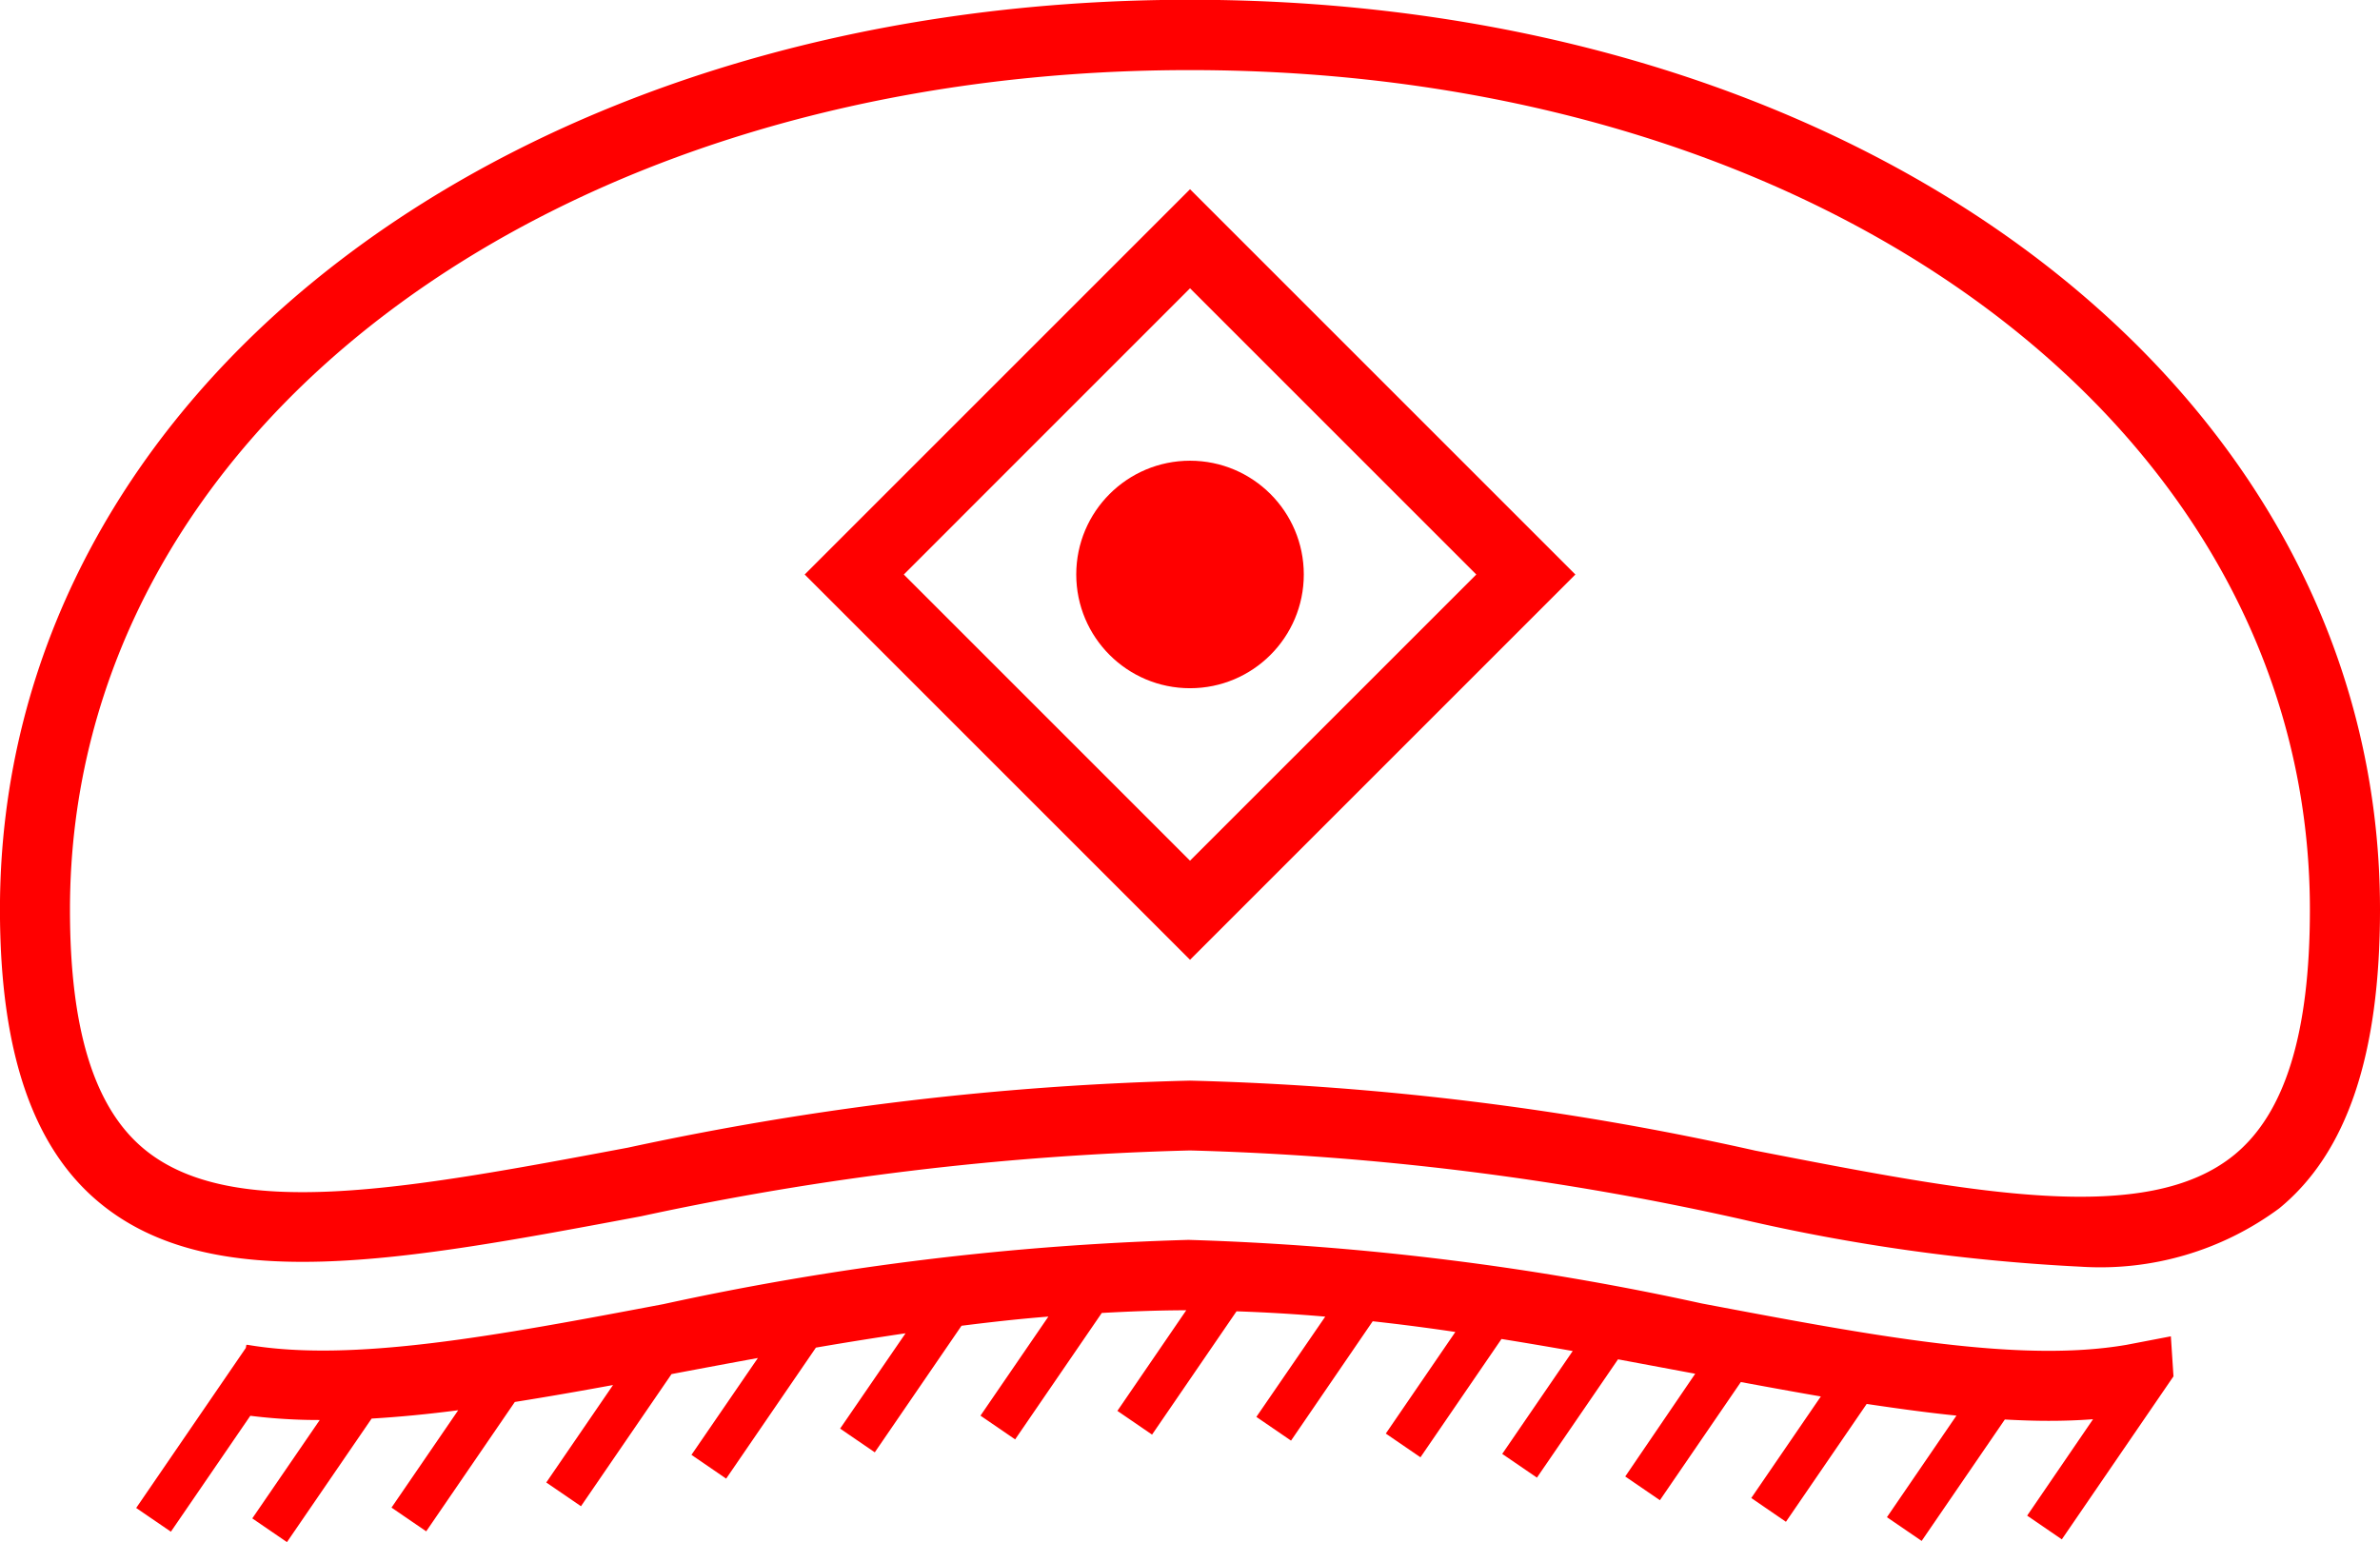 <svg id="_5017" data-name="5017" xmlns="http://www.w3.org/2000/svg" width="51.837" height="33.593" viewBox="0 0 51.837 33.593">
  <g id="组_65" data-name="组 65" transform="translate(0 0)">
    <path id="路径_304" data-name="路径 304" d="M119,236.383a41.794,41.794,0,0,1-7.381-1.032,62.158,62.158,0,0,0-12.018-1.5,64.037,64.037,0,0,0-11.957,1.434c-5.212.978-9.327,1.751-11.8-.3-1.456-1.208-2.163-3.3-2.163-6.385,0-11.3,11.143-19.815,25.919-19.815s25.919,8.519,25.919,19.815c0,3.166-.717,5.3-2.193,6.511A6.554,6.554,0,0,1,119,236.383ZM99.6,232.33a63.393,63.393,0,0,1,12.309,1.524c4.768.928,8.533,1.661,10.446.085,1.1-.908,1.637-2.652,1.637-5.333,0-10.426-10.486-18.289-24.393-18.289s-24.393,7.863-24.393,18.289c0,2.606.527,4.311,1.611,5.211,1.919,1.592,5.723.878,10.541-.027A65.354,65.354,0,0,1,99.6,232.33Z" transform="translate(-73.682 -208.79)" fill="red"/>
  </g>
  <path id="路径_305" data-name="路径 305" d="M105.045,216.35l6.235,6.235-6.235,6.234-6.234-6.234,6.234-6.235m0-2.158-8.393,8.393,8.393,8.393,8.393-8.393-8.393-8.393Z" transform="translate(-79.126 -210.07)" fill="red"/>
  <ellipse id="椭圆_16" data-name="椭圆 16" cx="2.478" cy="2.478" rx="2.478" ry="2.478" transform="translate(23.441 10.036)" fill="red"/>
  <path id="路径_306" data-name="路径 306" d="M121.884,246.29l-.965.185c-2.352.406-5.547-.2-9.248-.9a60.661,60.661,0,0,0-11.182-1.386,61.73,61.73,0,0,0-11.439,1.4c-3.63.687-6.765,1.276-9.051.887l0,0h0c-.01,0-.021,0-.031,0l-.012.067-2.388,3.486.756.517,1.73-2.525a12.016,12.016,0,0,0,1.512.092l-1.469,2.143.755.517,1.844-2.691q.906-.054,1.886-.182l-1.453,2.121.756.517,1.93-2.818c.691-.11,1.4-.233,2.139-.369L86.5,249.474l.756.517,1.972-2.878.109-.021c.578-.109,1.171-.22,1.772-.33l-1.447,2.11.756.518,1.955-2.854q.963-.166,1.952-.312L92.9,248.3l.755.517,1.889-2.757c.626-.079,1.257-.15,1.892-.2l-1.479,2.158.755.517,1.887-2.754c.612-.034,1.225-.058,1.84-.059l-1.5,2.192.755.517,1.84-2.686c.644.022,1.289.06,1.932.116l-1.5,2.184.755.517,1.779-2.6q.909.1,1.8.233l-1.515,2.213.755.517,1.765-2.577c.523.084,1.041.172,1.551.262l-1.535,2.241.756.517,1.766-2.577,1.535.287.146.027L110,249.343l.755.517,1.763-2.574c.6.111,1.174.216,1.742.314l-1.515,2.212.755.518,1.759-2.567c.674.1,1.327.191,1.955.254L115.7,250.23l.756.517,1.812-2.645c.326.018.646.029.957.029q.5,0,.964-.035l-1.435,2.1.755.517,2.432-3.551Z" transform="translate(-74.602 -217.18)" fill="red"/>
</svg>
